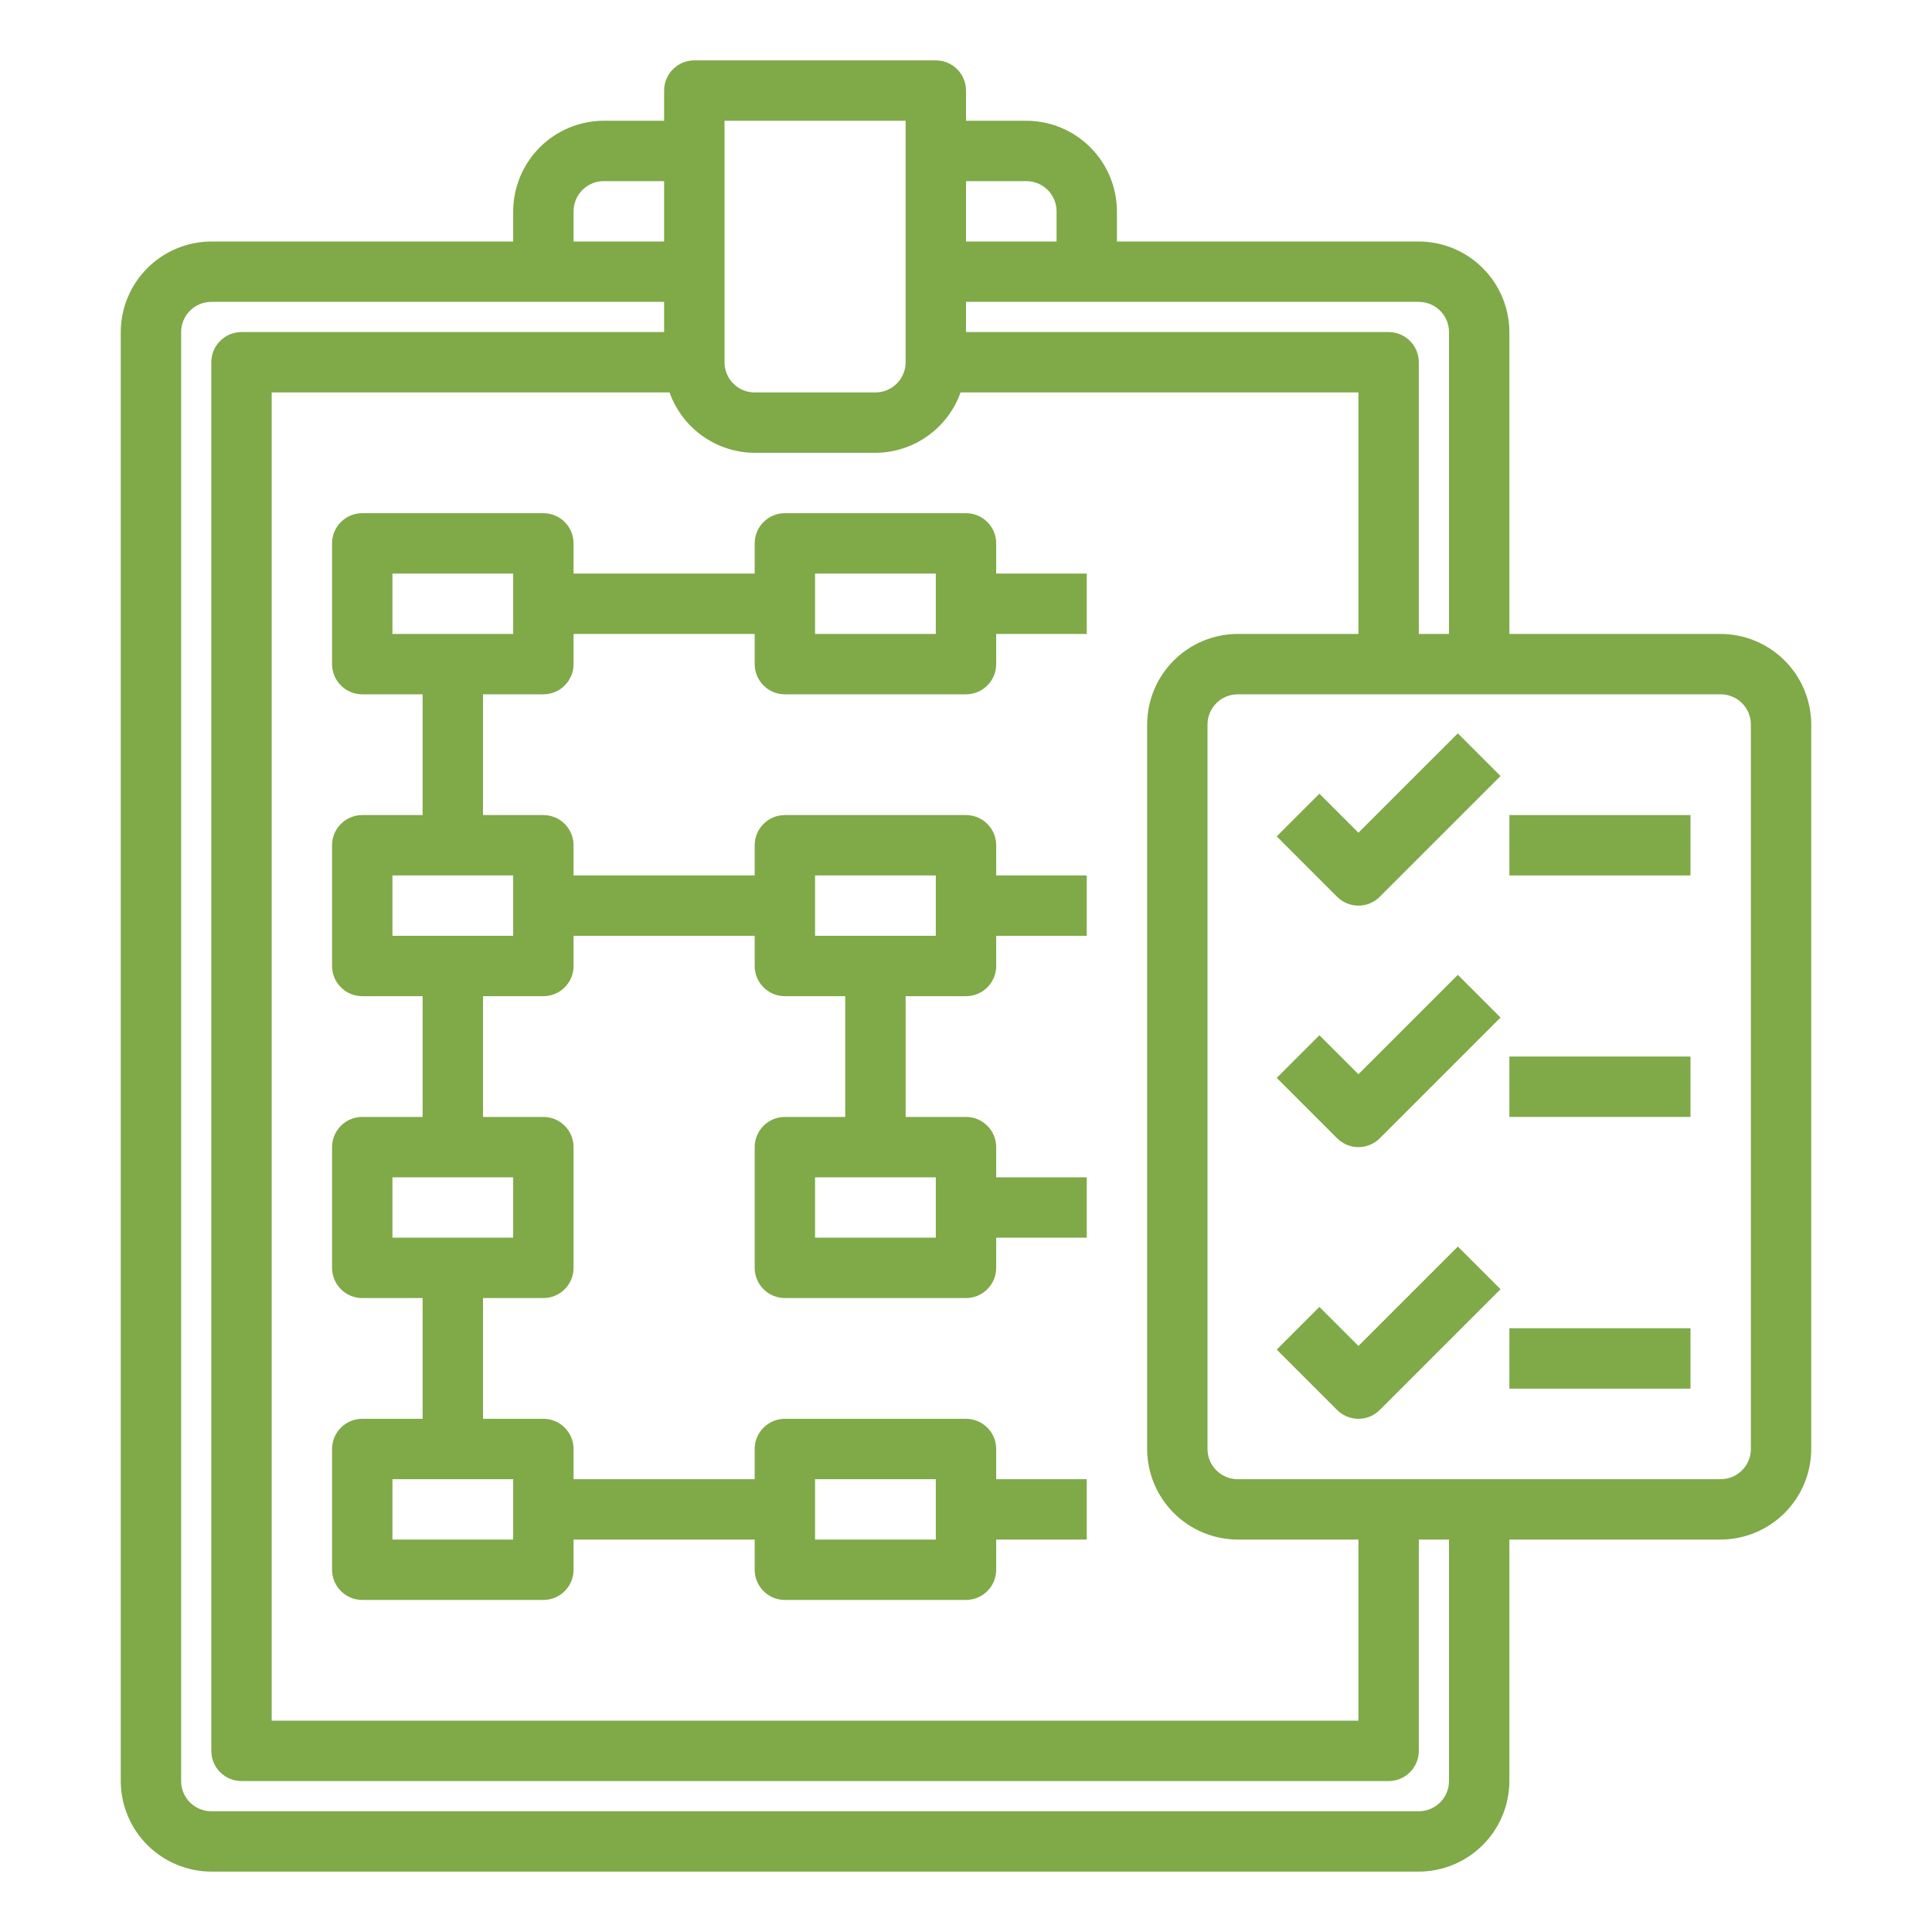 <svg width="48" height="48" viewBox="0 0 48 48" fill="none" xmlns="http://www.w3.org/2000/svg">
<path d="M33.75 20.689L32.78 19.72L31.72 20.78L33.22 22.28C33.361 22.421 33.551 22.5 33.75 22.5C33.949 22.5 34.14 22.421 34.28 22.28L37.28 19.28L36.22 18.22L33.75 20.689Z" fill="#80A948"/>
<path d="M33.75 26.689L32.78 25.72L31.72 26.78L33.22 28.28C33.361 28.421 33.551 28.5 33.75 28.5C33.949 28.5 34.14 28.421 34.28 28.28L37.28 25.28L36.22 24.22L33.75 26.689Z" fill="#80A948"/>
<path d="M33.75 33.44L32.78 32.47L31.72 33.53L33.22 35.03C33.361 35.171 33.551 35.25 33.75 35.25C33.949 35.25 34.14 35.171 34.28 35.03L37.28 32.03L36.22 30.97L33.75 33.44Z" fill="#80A948"/>
<path d="M42.75 15.75H37.5V8.25C37.498 7.654 37.261 7.083 36.839 6.661C36.417 6.239 35.846 6.002 35.25 6H27.75V5.25C27.748 4.654 27.511 4.083 27.089 3.661C26.668 3.239 26.096 3.002 25.5 3H24V2.25C24 2.051 23.921 1.86 23.78 1.72C23.64 1.579 23.449 1.5 23.25 1.5H17.25C17.051 1.5 16.86 1.579 16.72 1.72C16.579 1.86 16.5 2.051 16.5 2.25V3H15C14.404 3.002 13.832 3.239 13.411 3.661C12.989 4.083 12.752 4.654 12.75 5.25V6H5.25C4.654 6.002 4.083 6.239 3.661 6.661C3.239 7.083 3.002 7.654 3 8.25V44.25C3.002 44.846 3.239 45.417 3.661 45.839C4.083 46.261 4.654 46.498 5.25 46.5H35.25C35.846 46.498 36.417 46.261 36.839 45.839C37.261 45.417 37.498 44.846 37.5 44.25V38.25H42.75C43.346 38.248 43.917 38.011 44.339 37.589C44.761 37.167 44.998 36.596 45 36V18C44.998 17.404 44.761 16.832 44.339 16.411C43.917 15.989 43.346 15.752 42.75 15.75V15.75ZM24 4.5H25.5C25.699 4.5 25.89 4.579 26.03 4.72C26.171 4.86 26.25 5.051 26.25 5.25V6H24V4.5ZM24 7.5H35.25C35.449 7.5 35.64 7.579 35.78 7.72C35.921 7.86 36 8.051 36 8.25V15.75H35.25V9C35.25 8.801 35.171 8.61 35.03 8.47C34.89 8.329 34.699 8.25 34.5 8.25H24V7.5ZM18 3H22.5V9C22.5 9.199 22.421 9.39 22.28 9.53C22.14 9.671 21.949 9.75 21.75 9.75H18.75C18.551 9.75 18.36 9.671 18.22 9.53C18.079 9.39 18 9.199 18 9V3ZM16.635 9.75C16.791 10.187 17.077 10.566 17.456 10.834C17.834 11.102 18.286 11.248 18.75 11.25H21.75C22.214 11.248 22.666 11.102 23.044 10.834C23.423 10.566 23.709 10.187 23.865 9.75H33.75V15.75H30.75C30.154 15.752 29.582 15.989 29.161 16.411C28.739 16.832 28.502 17.404 28.5 18V36C28.502 36.596 28.739 37.167 29.161 37.589C29.582 38.011 30.154 38.248 30.75 38.25H33.75V42.75H6.75V9.75H16.635ZM14.25 5.25C14.25 5.051 14.329 4.86 14.47 4.72C14.61 4.579 14.801 4.5 15 4.5H16.5V6H14.25V5.25ZM36 44.25C36 44.449 35.921 44.64 35.78 44.78C35.64 44.921 35.449 45 35.25 45H5.25C5.051 45 4.86 44.921 4.72 44.78C4.579 44.64 4.5 44.449 4.5 44.25V8.25C4.5 8.051 4.579 7.86 4.72 7.72C4.86 7.579 5.051 7.5 5.25 7.5H16.5V8.25H6C5.801 8.25 5.61 8.329 5.47 8.47C5.329 8.61 5.25 8.801 5.25 9V43.5C5.25 43.699 5.329 43.89 5.47 44.03C5.61 44.171 5.801 44.25 6 44.25H34.5C34.699 44.25 34.89 44.171 35.03 44.03C35.171 43.89 35.25 43.699 35.25 43.5V38.25H36V44.25ZM43.5 36C43.5 36.199 43.421 36.39 43.28 36.53C43.14 36.671 42.949 36.75 42.75 36.75H30.75C30.551 36.75 30.36 36.671 30.22 36.53C30.079 36.39 30 36.199 30 36V18C30 17.801 30.079 17.61 30.22 17.47C30.36 17.329 30.551 17.25 30.75 17.25H42.75C42.949 17.25 43.14 17.329 43.28 17.47C43.421 17.61 43.5 17.801 43.5 18V36Z" fill="#80A948"/>
<path d="M37.5 20.25H42V21.75H37.5V20.25Z" fill="#80A948"/>
<path d="M37.5 26.25H42V27.75H37.5V26.25Z" fill="#80A948"/>
<path d="M37.5 33H42V34.5H37.5V33Z" fill="#80A948"/>
<path d="M19.5 17.25H24C24.199 17.25 24.39 17.171 24.53 17.03C24.671 16.89 24.75 16.699 24.75 16.5V15.75H27V14.25H24.75V13.5C24.75 13.301 24.671 13.11 24.53 12.97C24.39 12.829 24.199 12.75 24 12.75H19.5C19.301 12.75 19.11 12.829 18.97 12.97C18.829 13.11 18.75 13.301 18.75 13.5V14.25H14.25V13.5C14.25 13.301 14.171 13.11 14.03 12.97C13.89 12.829 13.699 12.75 13.5 12.75H9C8.801 12.75 8.61 12.829 8.47 12.97C8.329 13.11 8.25 13.301 8.25 13.5V16.5C8.25 16.699 8.329 16.89 8.47 17.03C8.61 17.171 8.801 17.25 9 17.25H10.5V20.25H9C8.801 20.25 8.61 20.329 8.47 20.47C8.329 20.61 8.25 20.801 8.25 21V24C8.25 24.199 8.329 24.39 8.47 24.53C8.61 24.671 8.801 24.75 9 24.75H10.5V27.75H9C8.801 27.75 8.61 27.829 8.47 27.97C8.329 28.11 8.25 28.301 8.25 28.5V31.5C8.25 31.699 8.329 31.89 8.47 32.03C8.61 32.171 8.801 32.25 9 32.25H10.5V35.25H9C8.801 35.25 8.61 35.329 8.47 35.47C8.329 35.61 8.25 35.801 8.25 36V39C8.25 39.199 8.329 39.39 8.47 39.53C8.61 39.671 8.801 39.75 9 39.75H13.5C13.699 39.75 13.89 39.671 14.03 39.53C14.171 39.39 14.25 39.199 14.25 39V38.25H18.75V39C18.75 39.199 18.829 39.39 18.97 39.53C19.11 39.671 19.301 39.75 19.5 39.75H24C24.199 39.75 24.39 39.671 24.53 39.53C24.671 39.39 24.75 39.199 24.75 39V38.25H27V36.75H24.75V36C24.75 35.801 24.671 35.61 24.53 35.47C24.39 35.329 24.199 35.25 24 35.25H19.5C19.301 35.25 19.11 35.329 18.97 35.47C18.829 35.61 18.75 35.801 18.75 36V36.75H14.25V36C14.25 35.801 14.171 35.61 14.03 35.47C13.89 35.329 13.699 35.25 13.5 35.25H12V32.25H13.5C13.699 32.25 13.89 32.171 14.03 32.03C14.171 31.89 14.25 31.699 14.25 31.5V28.5C14.25 28.301 14.171 28.11 14.03 27.97C13.89 27.829 13.699 27.75 13.5 27.75H12V24.75H13.5C13.699 24.75 13.89 24.671 14.03 24.53C14.171 24.39 14.25 24.199 14.25 24V23.25H18.75V24C18.75 24.199 18.829 24.39 18.97 24.53C19.11 24.671 19.301 24.75 19.5 24.75H21V27.75H19.5C19.301 27.75 19.11 27.829 18.97 27.97C18.829 28.11 18.75 28.301 18.75 28.5V31.5C18.75 31.699 18.829 31.89 18.97 32.03C19.11 32.171 19.301 32.25 19.5 32.25H24C24.199 32.25 24.39 32.171 24.53 32.03C24.671 31.89 24.75 31.699 24.75 31.5V30.75H27V29.25H24.75V28.5C24.75 28.301 24.671 28.11 24.53 27.97C24.39 27.829 24.199 27.75 24 27.75H22.5V24.75H24C24.199 24.75 24.39 24.671 24.53 24.53C24.671 24.39 24.75 24.199 24.75 24V23.25H27V21.75H24.75V21C24.75 20.801 24.671 20.61 24.53 20.47C24.39 20.329 24.199 20.25 24 20.25H19.5C19.301 20.25 19.11 20.329 18.97 20.47C18.829 20.61 18.75 20.801 18.75 21V21.75H14.25V21C14.25 20.801 14.171 20.61 14.03 20.47C13.89 20.329 13.699 20.25 13.5 20.25H12V17.25H13.5C13.699 17.25 13.89 17.171 14.03 17.03C14.171 16.89 14.25 16.699 14.25 16.5V15.75H18.75V16.5C18.75 16.699 18.829 16.89 18.97 17.03C19.11 17.171 19.301 17.25 19.5 17.25ZM20.25 14.25H23.25V15.75H20.25V14.25ZM20.25 36.75H23.25V38.25H20.25V36.75ZM23.25 29.25V30.75H20.25V29.25H23.25ZM20.25 21.75H23.25V23.25H20.25V21.75ZM12.75 36.75V38.25H9.75V36.75H12.75ZM12.75 29.25V30.75H9.75V29.25H12.75ZM12.75 21.75V23.25H9.75V21.75H12.75ZM12.75 15.75H9.75V14.25H12.75V15.75Z" fill="#80A948"/>
</svg>
